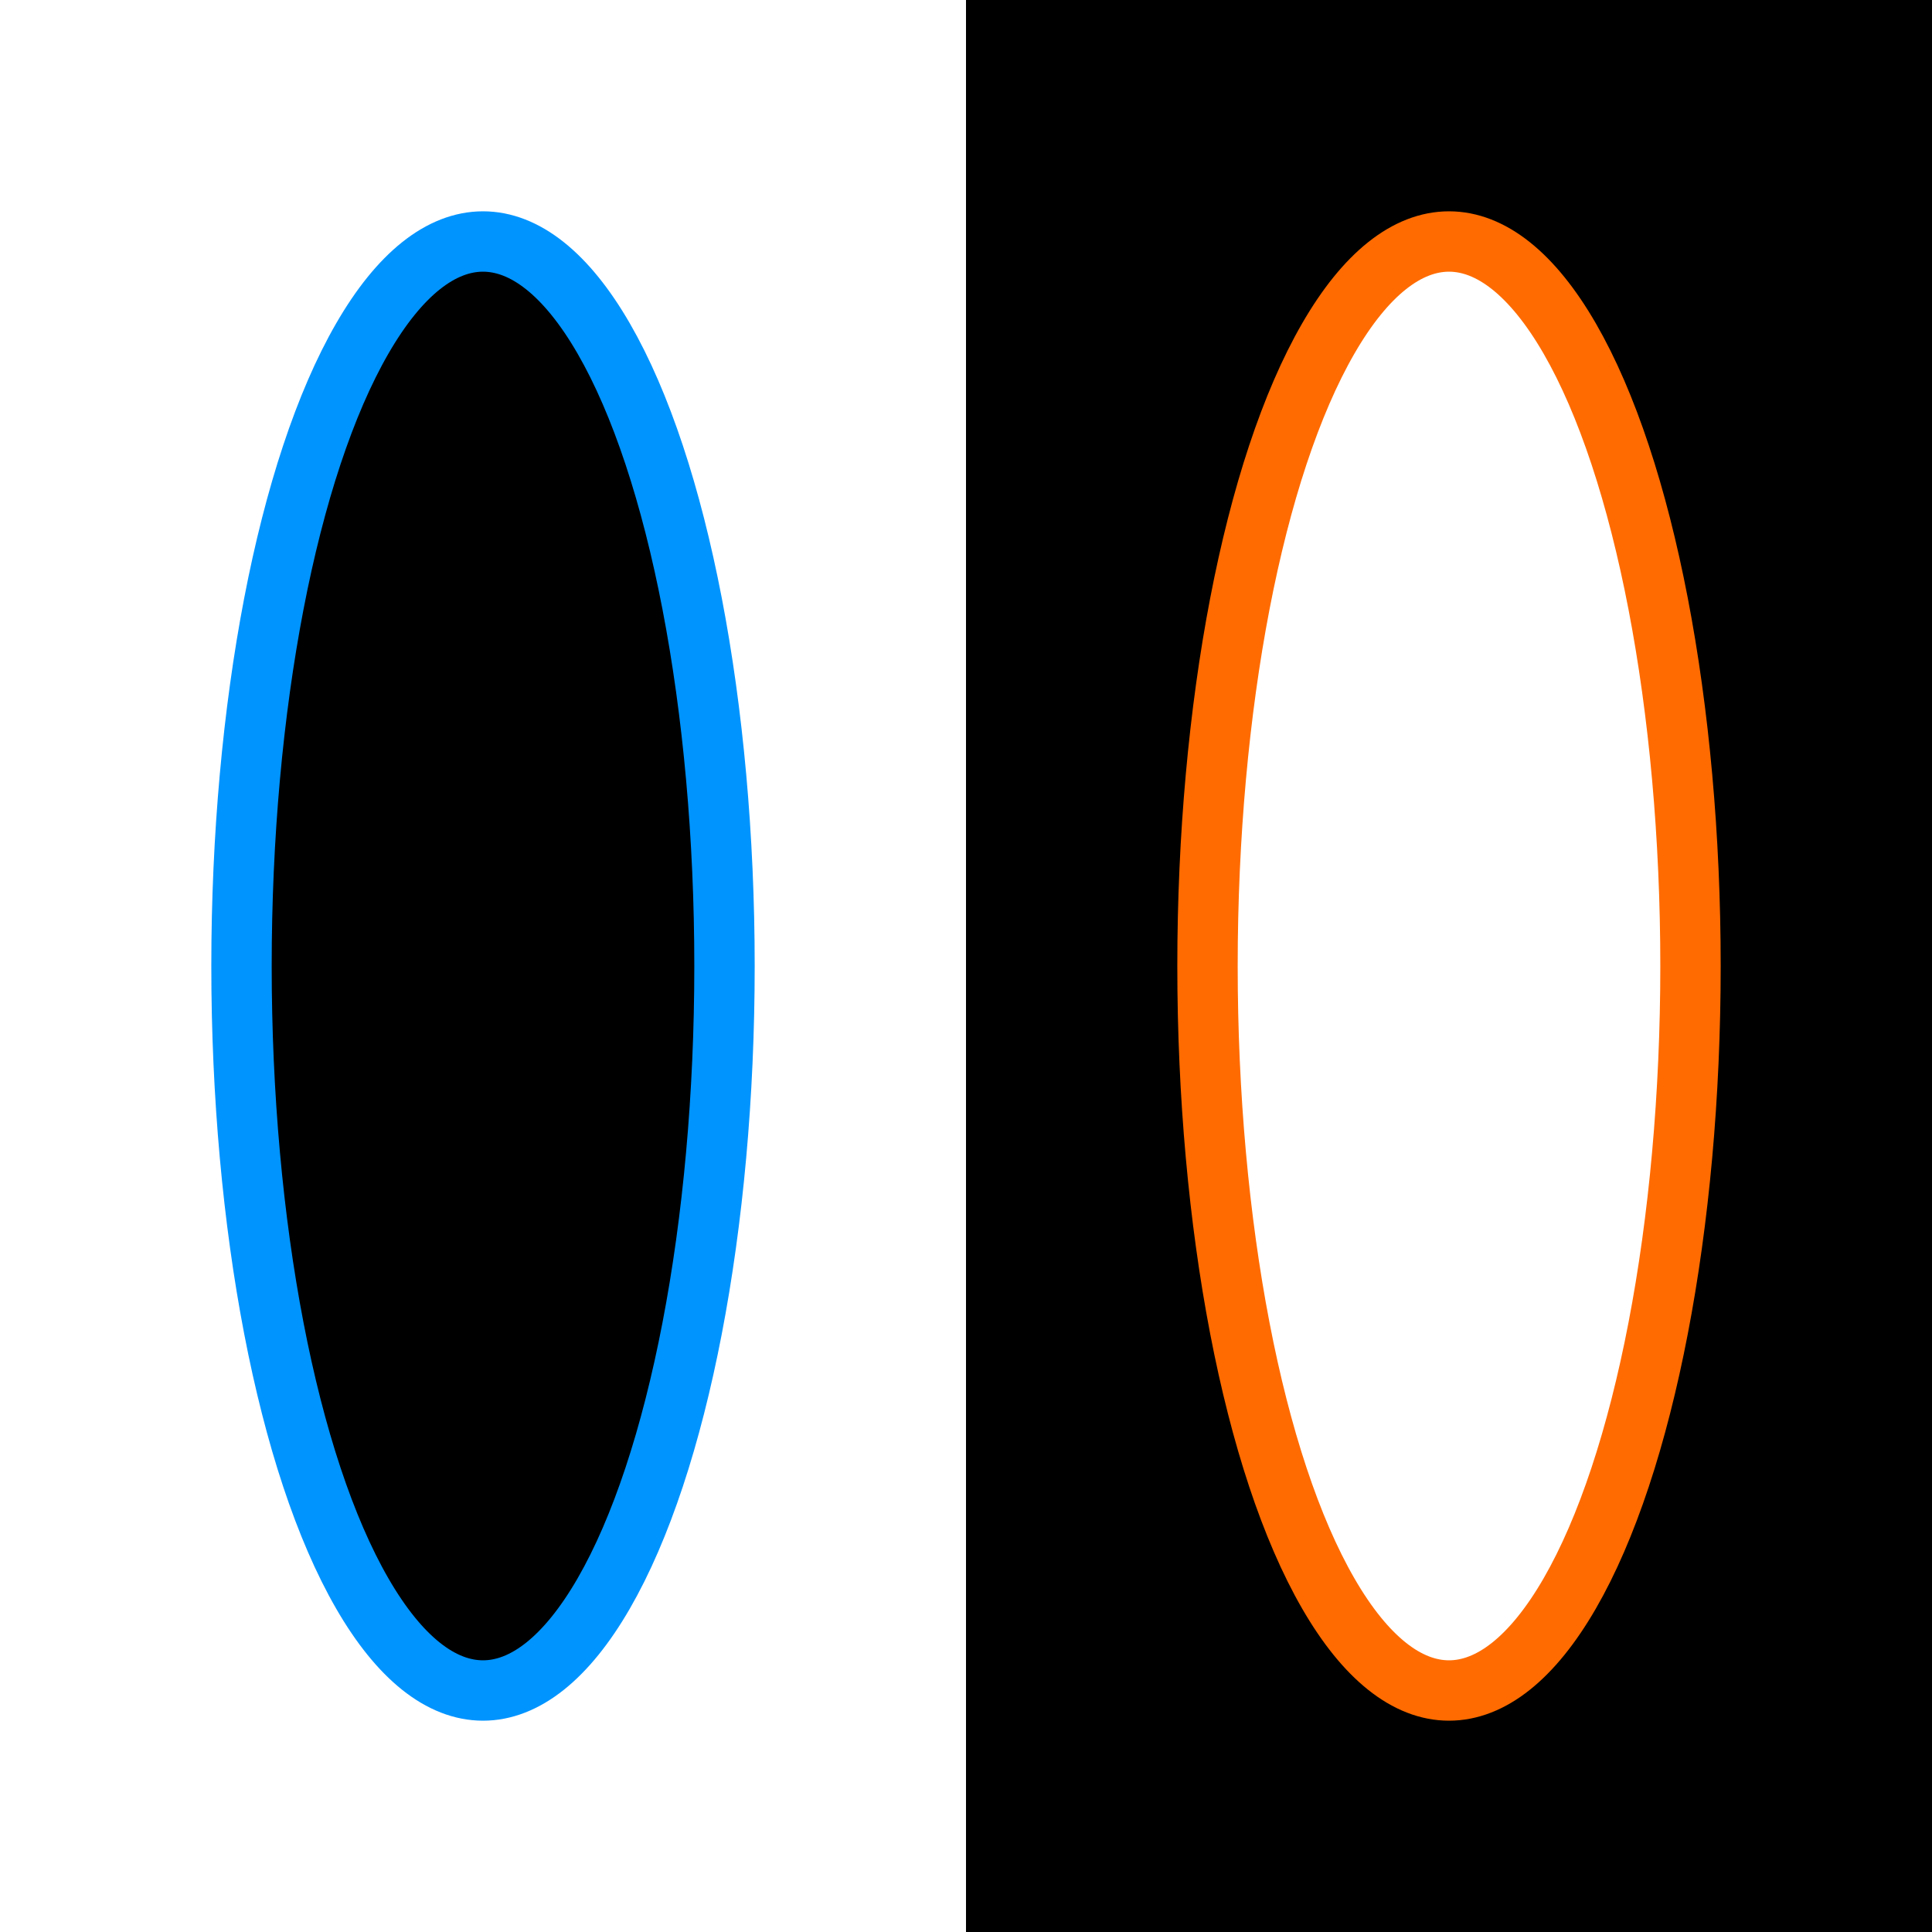 <svg width="128" height="128" version="1.1" xmlns="http://www.w3.org/2000/svg">
	<rect width="100%" height="100%" fill="#333333" stroke="none"/>
	<g>
		<rect x="0" y="0" width="64" height="128" fill="#ffffff" />
		<rect x="64" y="0" width="64" height="128" fill="#000000" />
		<ellipse cx="32" cy="64" rx="16" ry="48" stroke="#0094ff" stroke-width="4" fill="black" />
		<ellipse cx="96" cy="64" rx="16" ry="48" stroke="#ff6b00" stroke-width="4" fill="white" />
	</g>
</svg>

